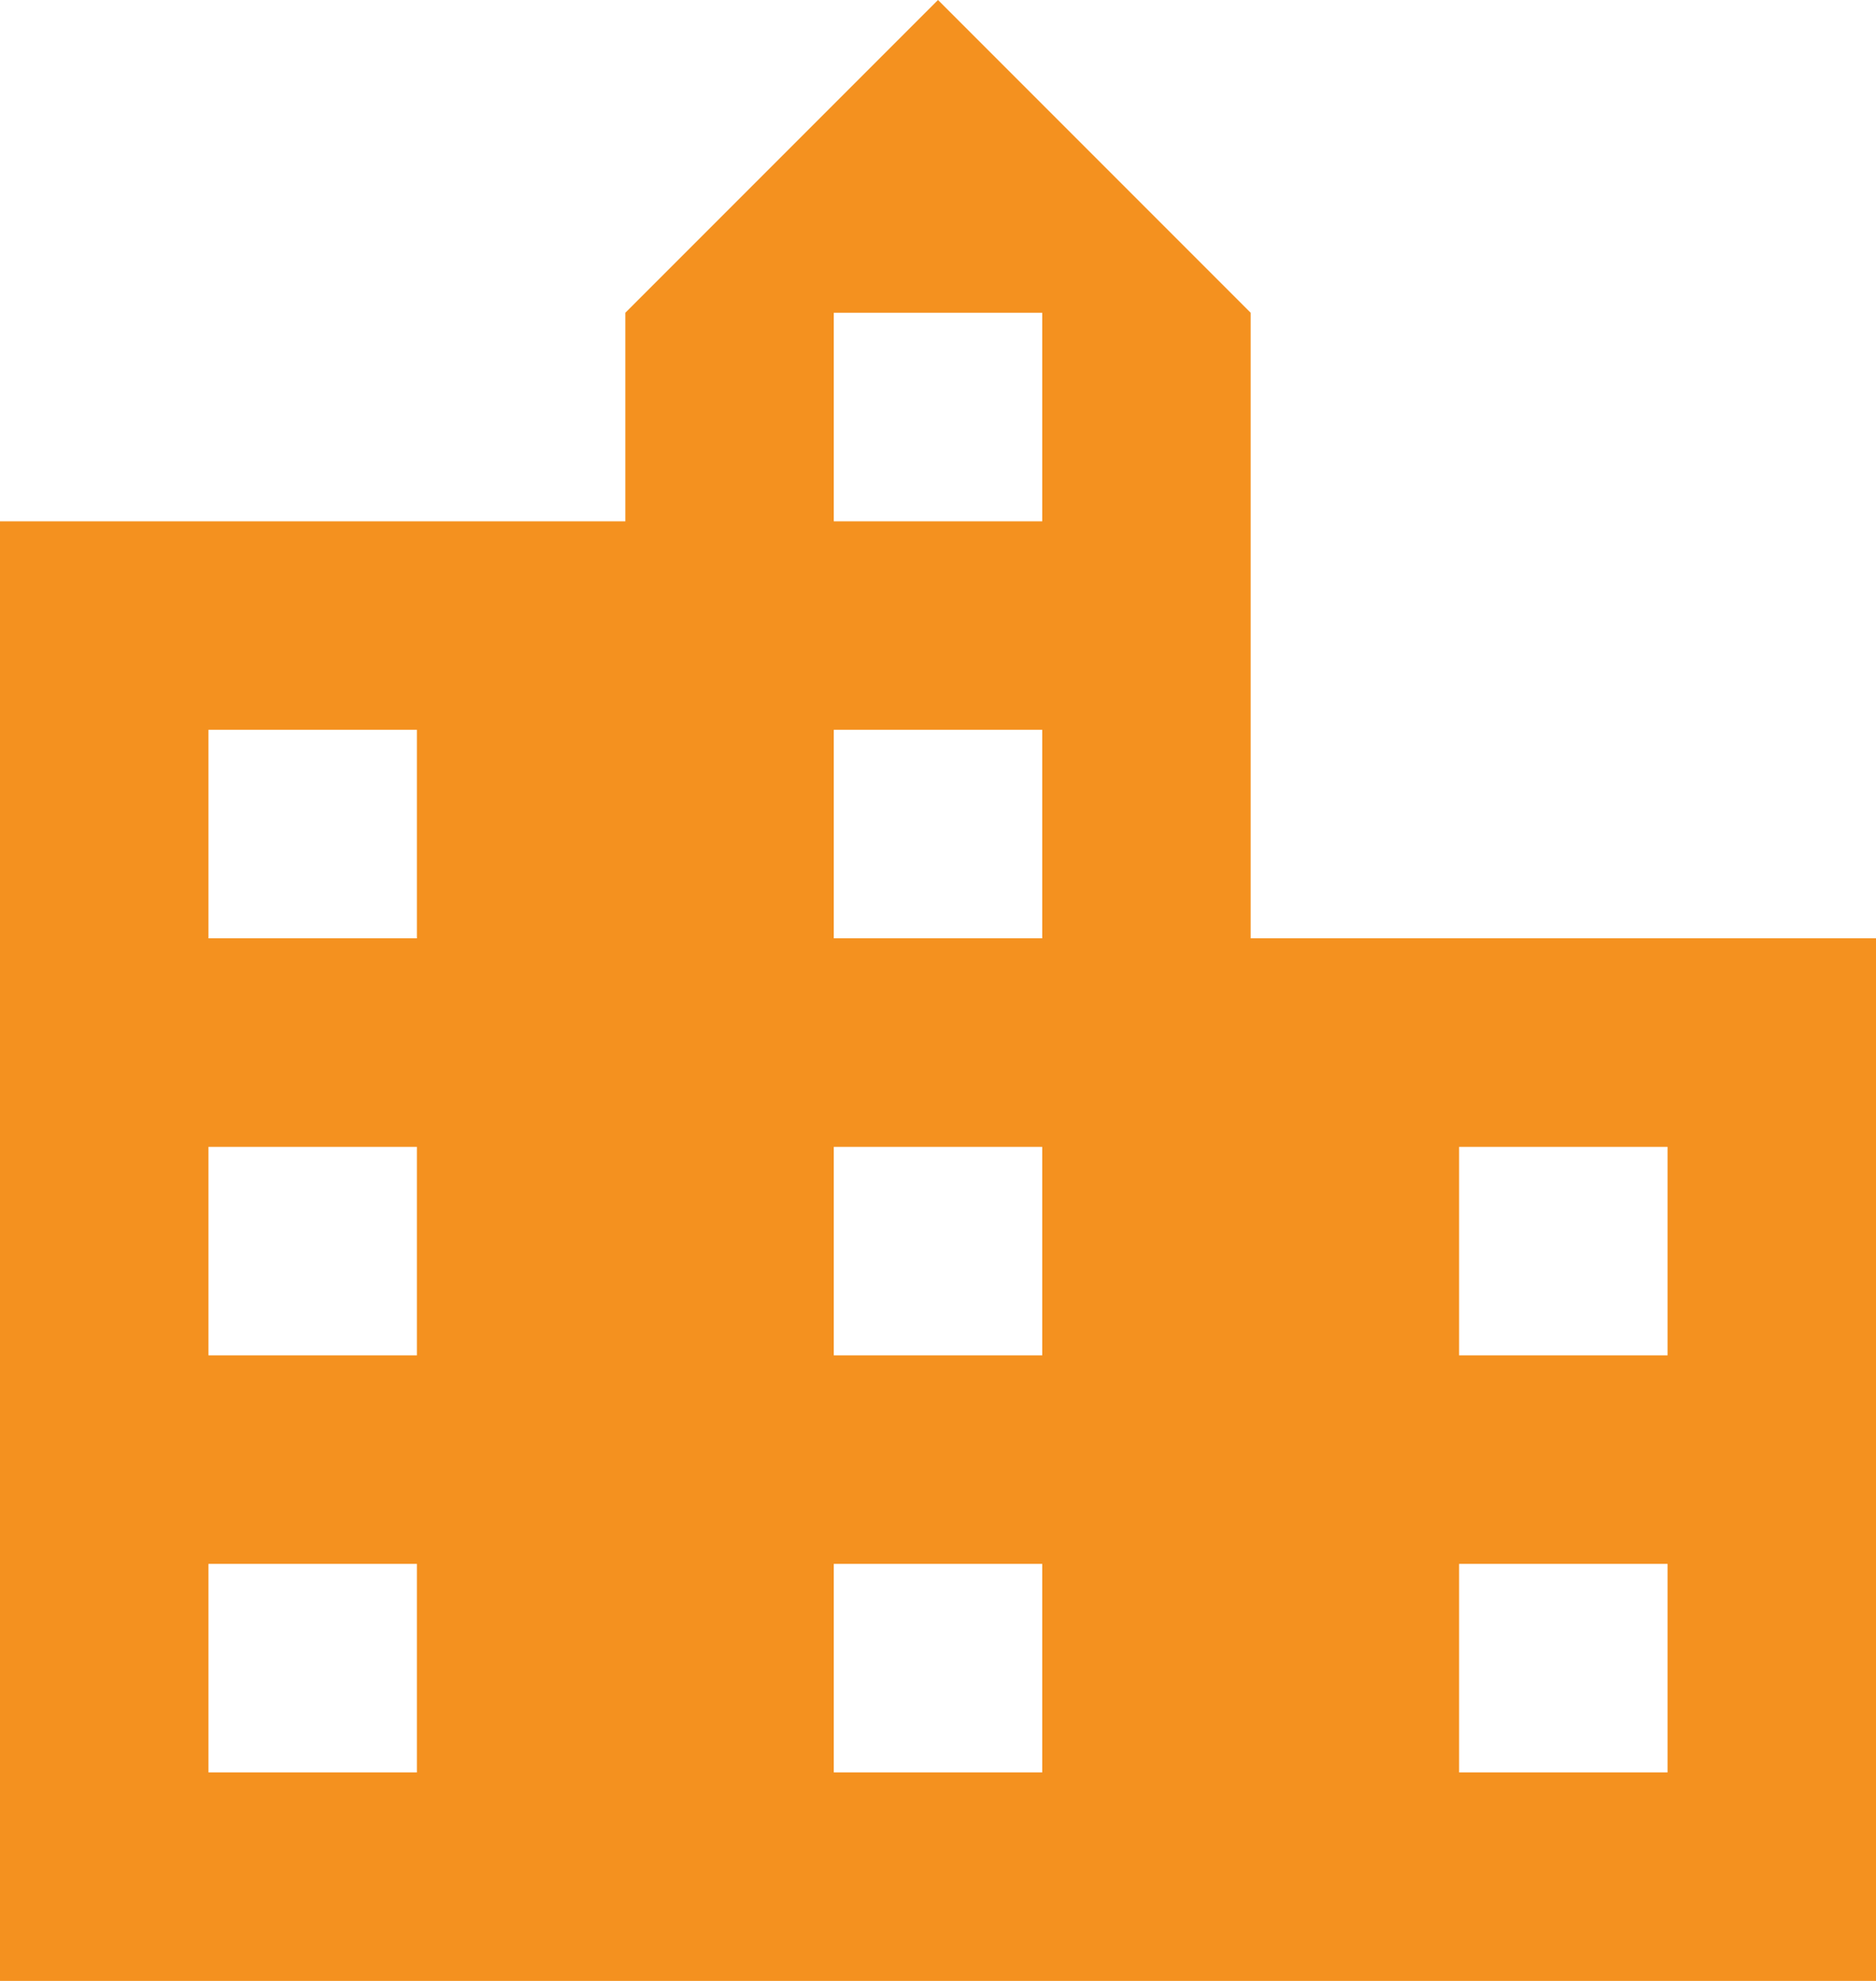 <svg width="18" height="19" viewBox="0 0 18 19" fill="none" xmlns="http://www.w3.org/2000/svg">
<path d="M12 9V3L9 0L6 3V5H0V19H18V9H12ZM4 17H2V15H4V17ZM4 13H2V11H4V13ZM4 9H2V7H4V9ZM10 17H8V15H10V17ZM10 13H8V11H10V13ZM10 9H8V7H10V9ZM10 5H8V3H10V5ZM16 17H14V15H16V17ZM16 13H14V11H16V13Z" fill="#F4911F"/>
</svg>
